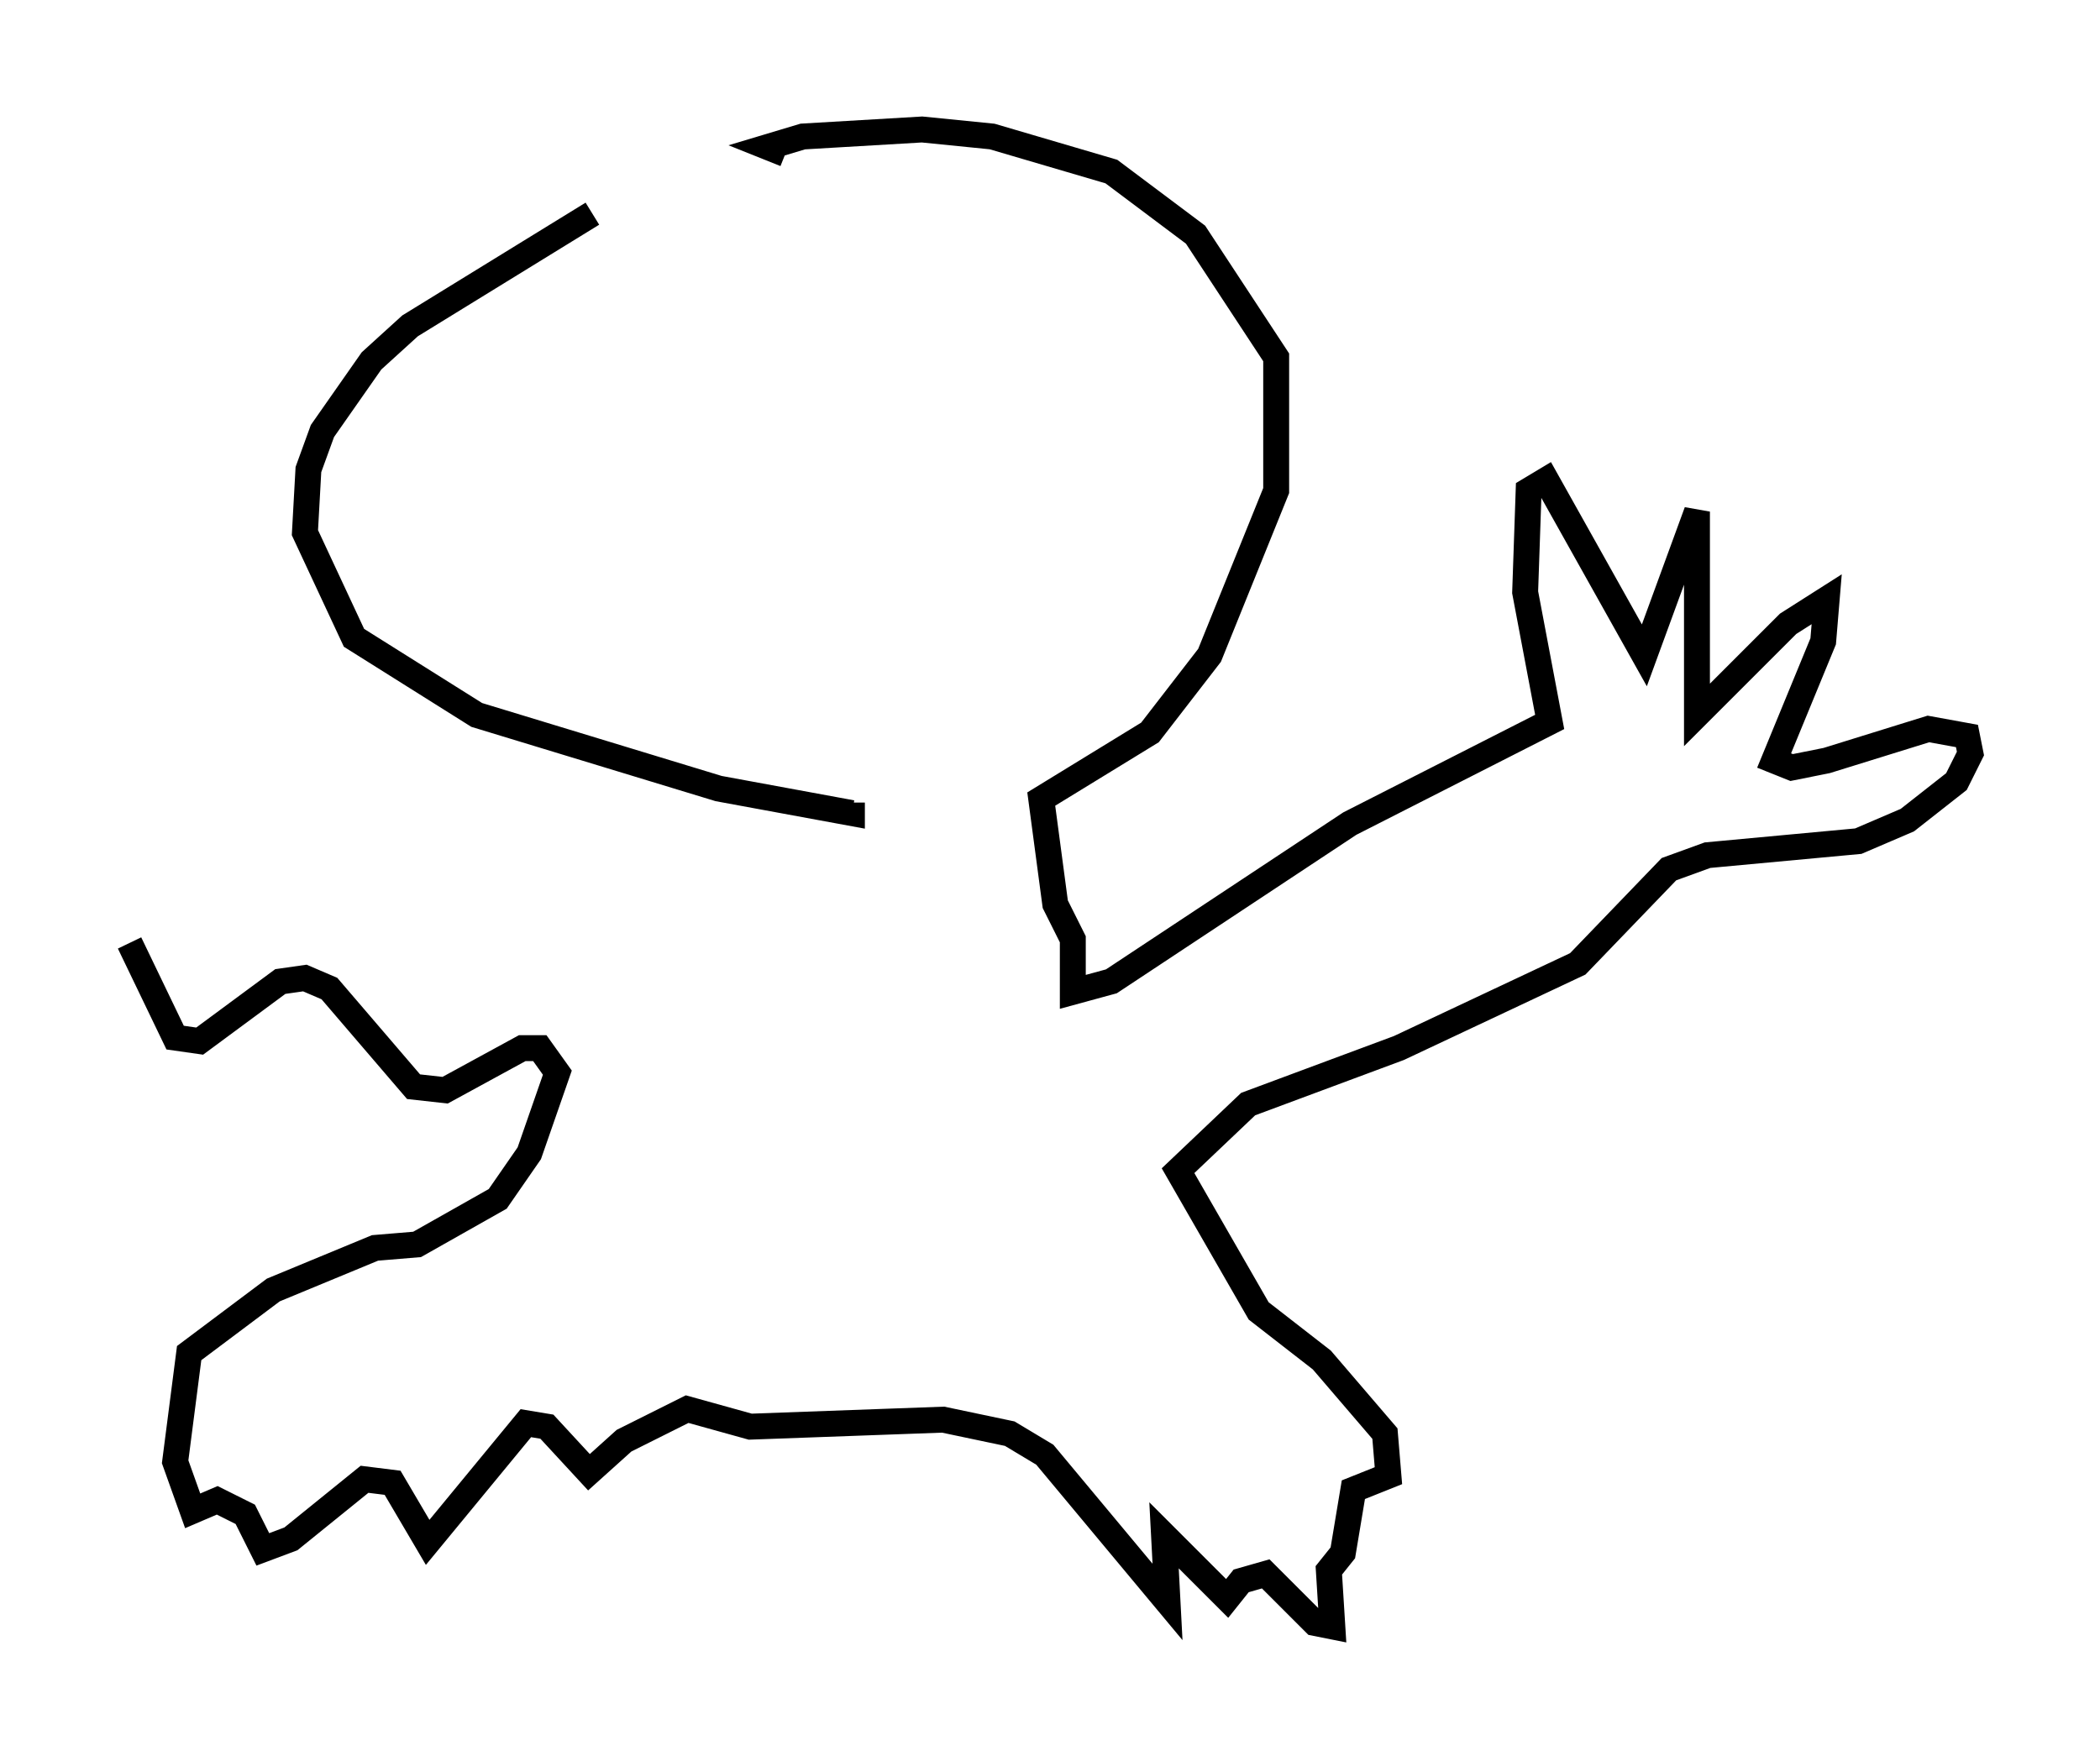 <?xml version="1.0" encoding="utf-8" ?>
<svg baseProfile="full" height="67.78" version="1.1" width="81.041" xmlns="http://www.w3.org/2000/svg" xmlns:ev="http://www.w3.org/2001/xml-events" xmlns:xlink="http://www.w3.org/1999/xlink"><defs /><rect fill="white" height="67.78" width="81.041" x="0" y="0" /><path d="M29.492, 6.218 m-6.631, 2.03 l-7.036, 4.33 -1.488, 1.353 l-1.894, 2.706 -0.541, 1.488 l-0.135, 2.436 1.894, 4.059 l4.736, 2.977 9.337, 2.842 l5.142, 0.947 0.0, -0.406 m-2.571, -25.034 l-0.677, -0.271 1.353, -0.406 l4.601, -0.271 2.706, 0.271 l4.601, 1.353 3.248, 2.436 l3.112, 4.736 0.0, 5.142 l-2.571, 6.36 -2.3, 2.977 l-4.195, 2.571 0.541, 4.059 l0.677, 1.353 0.0, 2.03 l1.488, -0.406 9.202, -6.089 l7.713, -3.924 -0.947, -5.007 l0.135, -3.924 0.677, -0.406 l3.789, 6.766 2.03, -5.548 l0.0, 7.848 3.518, -3.518 l1.488, -0.947 -0.135, 1.624 l-1.894, 4.601 0.677, 0.271 l1.353, -0.271 3.924, -1.218 l1.488, 0.271 0.135, 0.677 l-0.541, 1.083 -1.894, 1.488 l-1.894, 0.812 -5.819, 0.541 l-1.488, 0.541 -3.518, 3.654 l-6.901, 3.248 -5.819, 2.165 l-2.706, 2.571 3.112, 5.413 l2.436, 1.894 2.436, 2.842 l0.135, 1.624 -1.353, 0.541 l-0.406, 2.436 -0.541, 0.677 l0.135, 2.165 -0.677, -0.135 l-1.894, -1.894 -0.947, 0.271 l-0.541, 0.677 -2.436, -2.436 l0.135, 2.571 -4.736, -5.683 l-1.353, -0.812 -2.571, -0.541 l-7.442, 0.271 -2.436, -0.677 l-2.436, 1.218 -1.353, 1.218 l-1.624, -1.759 -0.812, -0.135 l-3.789, 4.601 -1.353, -2.3 l-1.083, -0.135 -2.842, 2.3 l-1.083, 0.406 -0.677, -1.353 l-1.083, -0.541 -0.947, 0.406 l-0.677, -1.894 0.541, -4.195 l3.248, -2.436 3.924, -1.624 l1.624, -0.135 3.112, -1.759 l1.218, -1.759 1.083, -3.112 l-0.677, -0.947 -0.677, 0.0 l-2.977, 1.624 -1.218, -0.135 l-3.248, -3.789 -0.947, -0.406 l-0.947, 0.135 -3.112, 2.3 l-0.947, -0.135 -1.759, -3.654 " fill="none" stroke="black" stroke-width="1" /></svg>